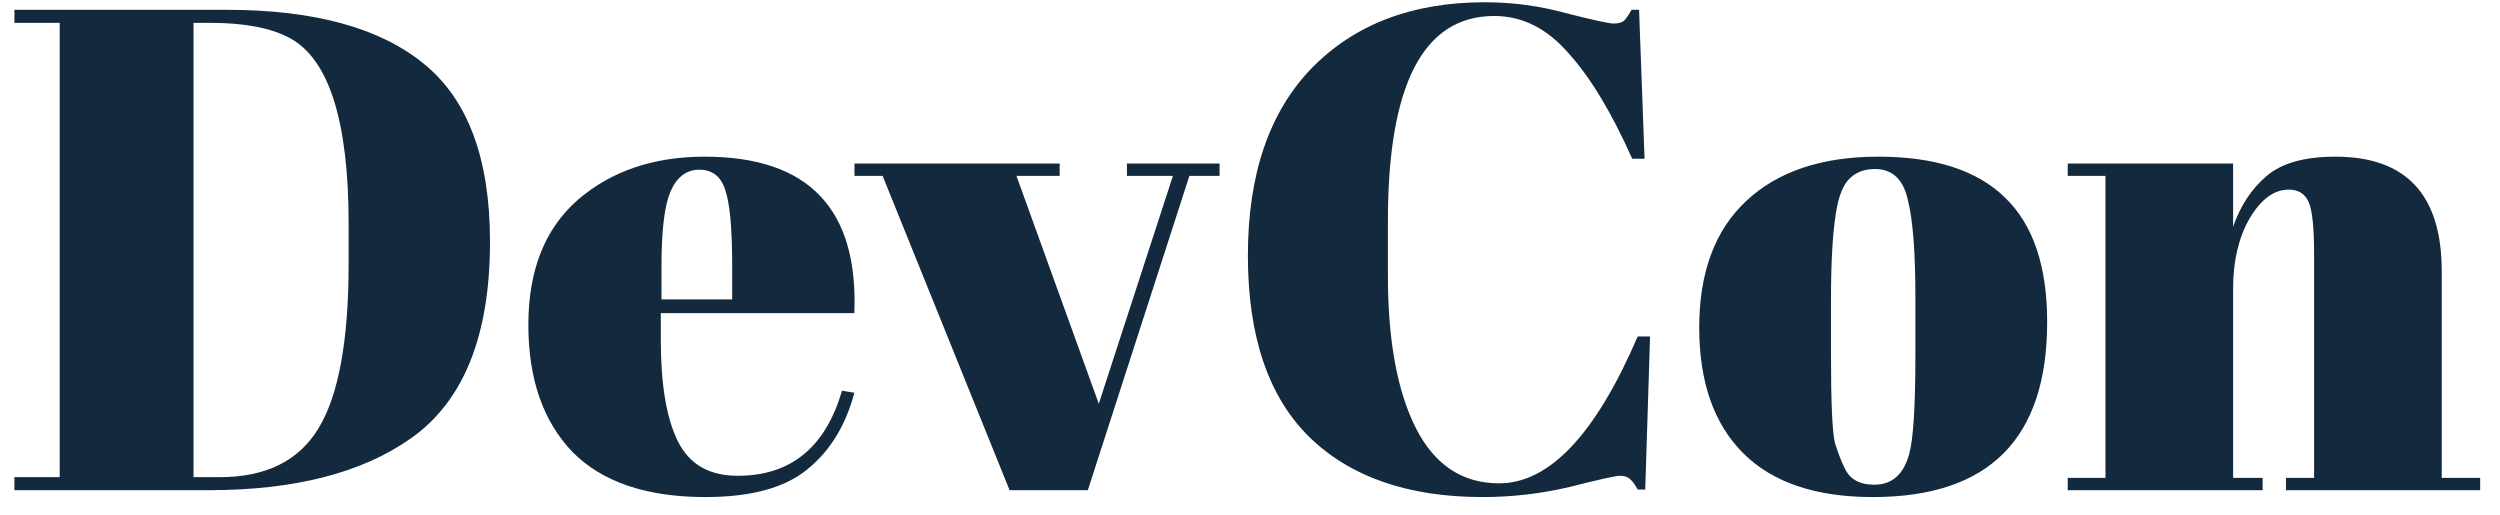 <svg width="102" height="21" viewBox="0 0 102 21" fill="none" xmlns="http://www.w3.org/2000/svg">
<path d="M19.992 9.864C19.992 13.709 18.909 16.388 16.744 17.9C14.747 19.3 12.003 20 8.512 20H0.588V19.468H2.436V0.932H0.588V0.4H9.24C12.824 0.4 15.512 1.137 17.304 2.612C19.096 4.068 19.992 6.485 19.992 9.864ZM7.896 19.468H8.96C10.845 19.468 12.189 18.805 12.992 17.48C13.813 16.136 14.224 13.896 14.224 10.76V9.136C14.224 4.936 13.421 2.407 11.816 1.548C11.051 1.137 9.968 0.932 8.568 0.932H7.896V19.468ZM28.781 20.28C26.373 20.28 24.562 19.664 23.349 18.432C22.154 17.181 21.557 15.455 21.557 13.252C21.557 11.031 22.229 9.332 23.573 8.156C24.935 6.98 26.662 6.392 28.753 6.392C32.99 6.392 35.025 8.52 34.857 12.776H26.961V13.868C26.961 15.697 27.194 17.079 27.661 18.012C28.127 18.945 28.939 19.412 30.097 19.412C32.262 19.412 33.681 18.255 34.353 15.94L34.857 16.024C34.502 17.368 33.858 18.413 32.925 19.16C32.01 19.907 30.629 20.28 28.781 20.28ZM26.989 12.216H29.873V10.844C29.873 9.332 29.779 8.305 29.593 7.764C29.425 7.204 29.07 6.924 28.529 6.924C28.006 6.924 27.614 7.223 27.353 7.82C27.11 8.399 26.989 9.407 26.989 10.844V12.216ZM34.863 7.176V6.672H43.235V7.176H41.471L44.831 16.472L47.855 7.176H45.979V6.672H49.759V7.176H48.527L44.383 20H41.191L36.011 7.176H34.863ZM60.966 0.652C58.072 0.652 56.626 3.443 56.626 9.024V11.236C56.626 13.887 57.008 15.968 57.774 17.48C58.539 18.973 59.668 19.72 61.162 19.72C63.215 19.72 65.1 17.723 66.818 13.728H67.322L67.126 19.972H66.818C66.706 19.767 66.603 19.627 66.51 19.552C66.416 19.459 66.276 19.412 66.09 19.412C65.922 19.412 65.25 19.561 64.074 19.86C62.898 20.14 61.703 20.28 60.49 20.28C57.447 20.28 55.086 19.459 53.406 17.816C51.744 16.173 50.914 13.709 50.914 10.424C50.914 7.12 51.782 4.572 53.518 2.78C55.272 0.988 57.624 0.092 60.574 0.092C61.712 0.092 62.823 0.241 63.906 0.54C65.007 0.82 65.651 0.96 65.838 0.96C66.024 0.96 66.164 0.923 66.258 0.848C66.351 0.755 66.454 0.605 66.566 0.4H66.874L67.098 6.476H66.594C65.754 4.591 64.886 3.153 63.99 2.164C63.112 1.156 62.104 0.652 60.966 0.652ZM78.148 14.484V12.104C78.148 10.293 78.046 8.977 77.84 8.156C77.654 7.316 77.206 6.896 76.496 6.896C76.086 6.896 75.75 7.017 75.488 7.26C75.246 7.484 75.068 7.867 74.956 8.408C74.788 9.248 74.704 10.527 74.704 12.244V14.428C74.704 16.463 74.76 17.685 74.872 18.096C75.003 18.507 75.134 18.843 75.264 19.104C75.47 19.552 75.871 19.776 76.468 19.776C77.196 19.776 77.672 19.356 77.896 18.516C78.064 17.919 78.148 16.575 78.148 14.484ZM76.412 20.28C74.079 20.28 72.315 19.683 71.12 18.488C69.926 17.293 69.328 15.585 69.328 13.364C69.328 11.124 69.963 9.407 71.232 8.212C72.52 6.999 74.322 6.392 76.636 6.392C78.951 6.392 80.678 6.952 81.816 8.072C82.955 9.173 83.524 10.863 83.524 13.14C83.524 17.9 81.154 20.28 76.412 20.28ZM84.363 6.672H91.111V9.248C91.41 8.389 91.867 7.699 92.483 7.176C93.099 6.653 94.033 6.392 95.283 6.392C98.177 6.392 99.623 7.951 99.623 11.068V19.496H101.191V20H93.267V19.496H94.415V10.396C94.415 9.276 94.341 8.557 94.191 8.24C94.042 7.904 93.771 7.736 93.379 7.736C92.782 7.736 92.25 8.128 91.783 8.912C91.335 9.696 91.111 10.648 91.111 11.768V19.496H92.315V20H84.363V19.496H85.903V7.176H84.363V6.672Z" fill="#13293D"/>
</svg>
